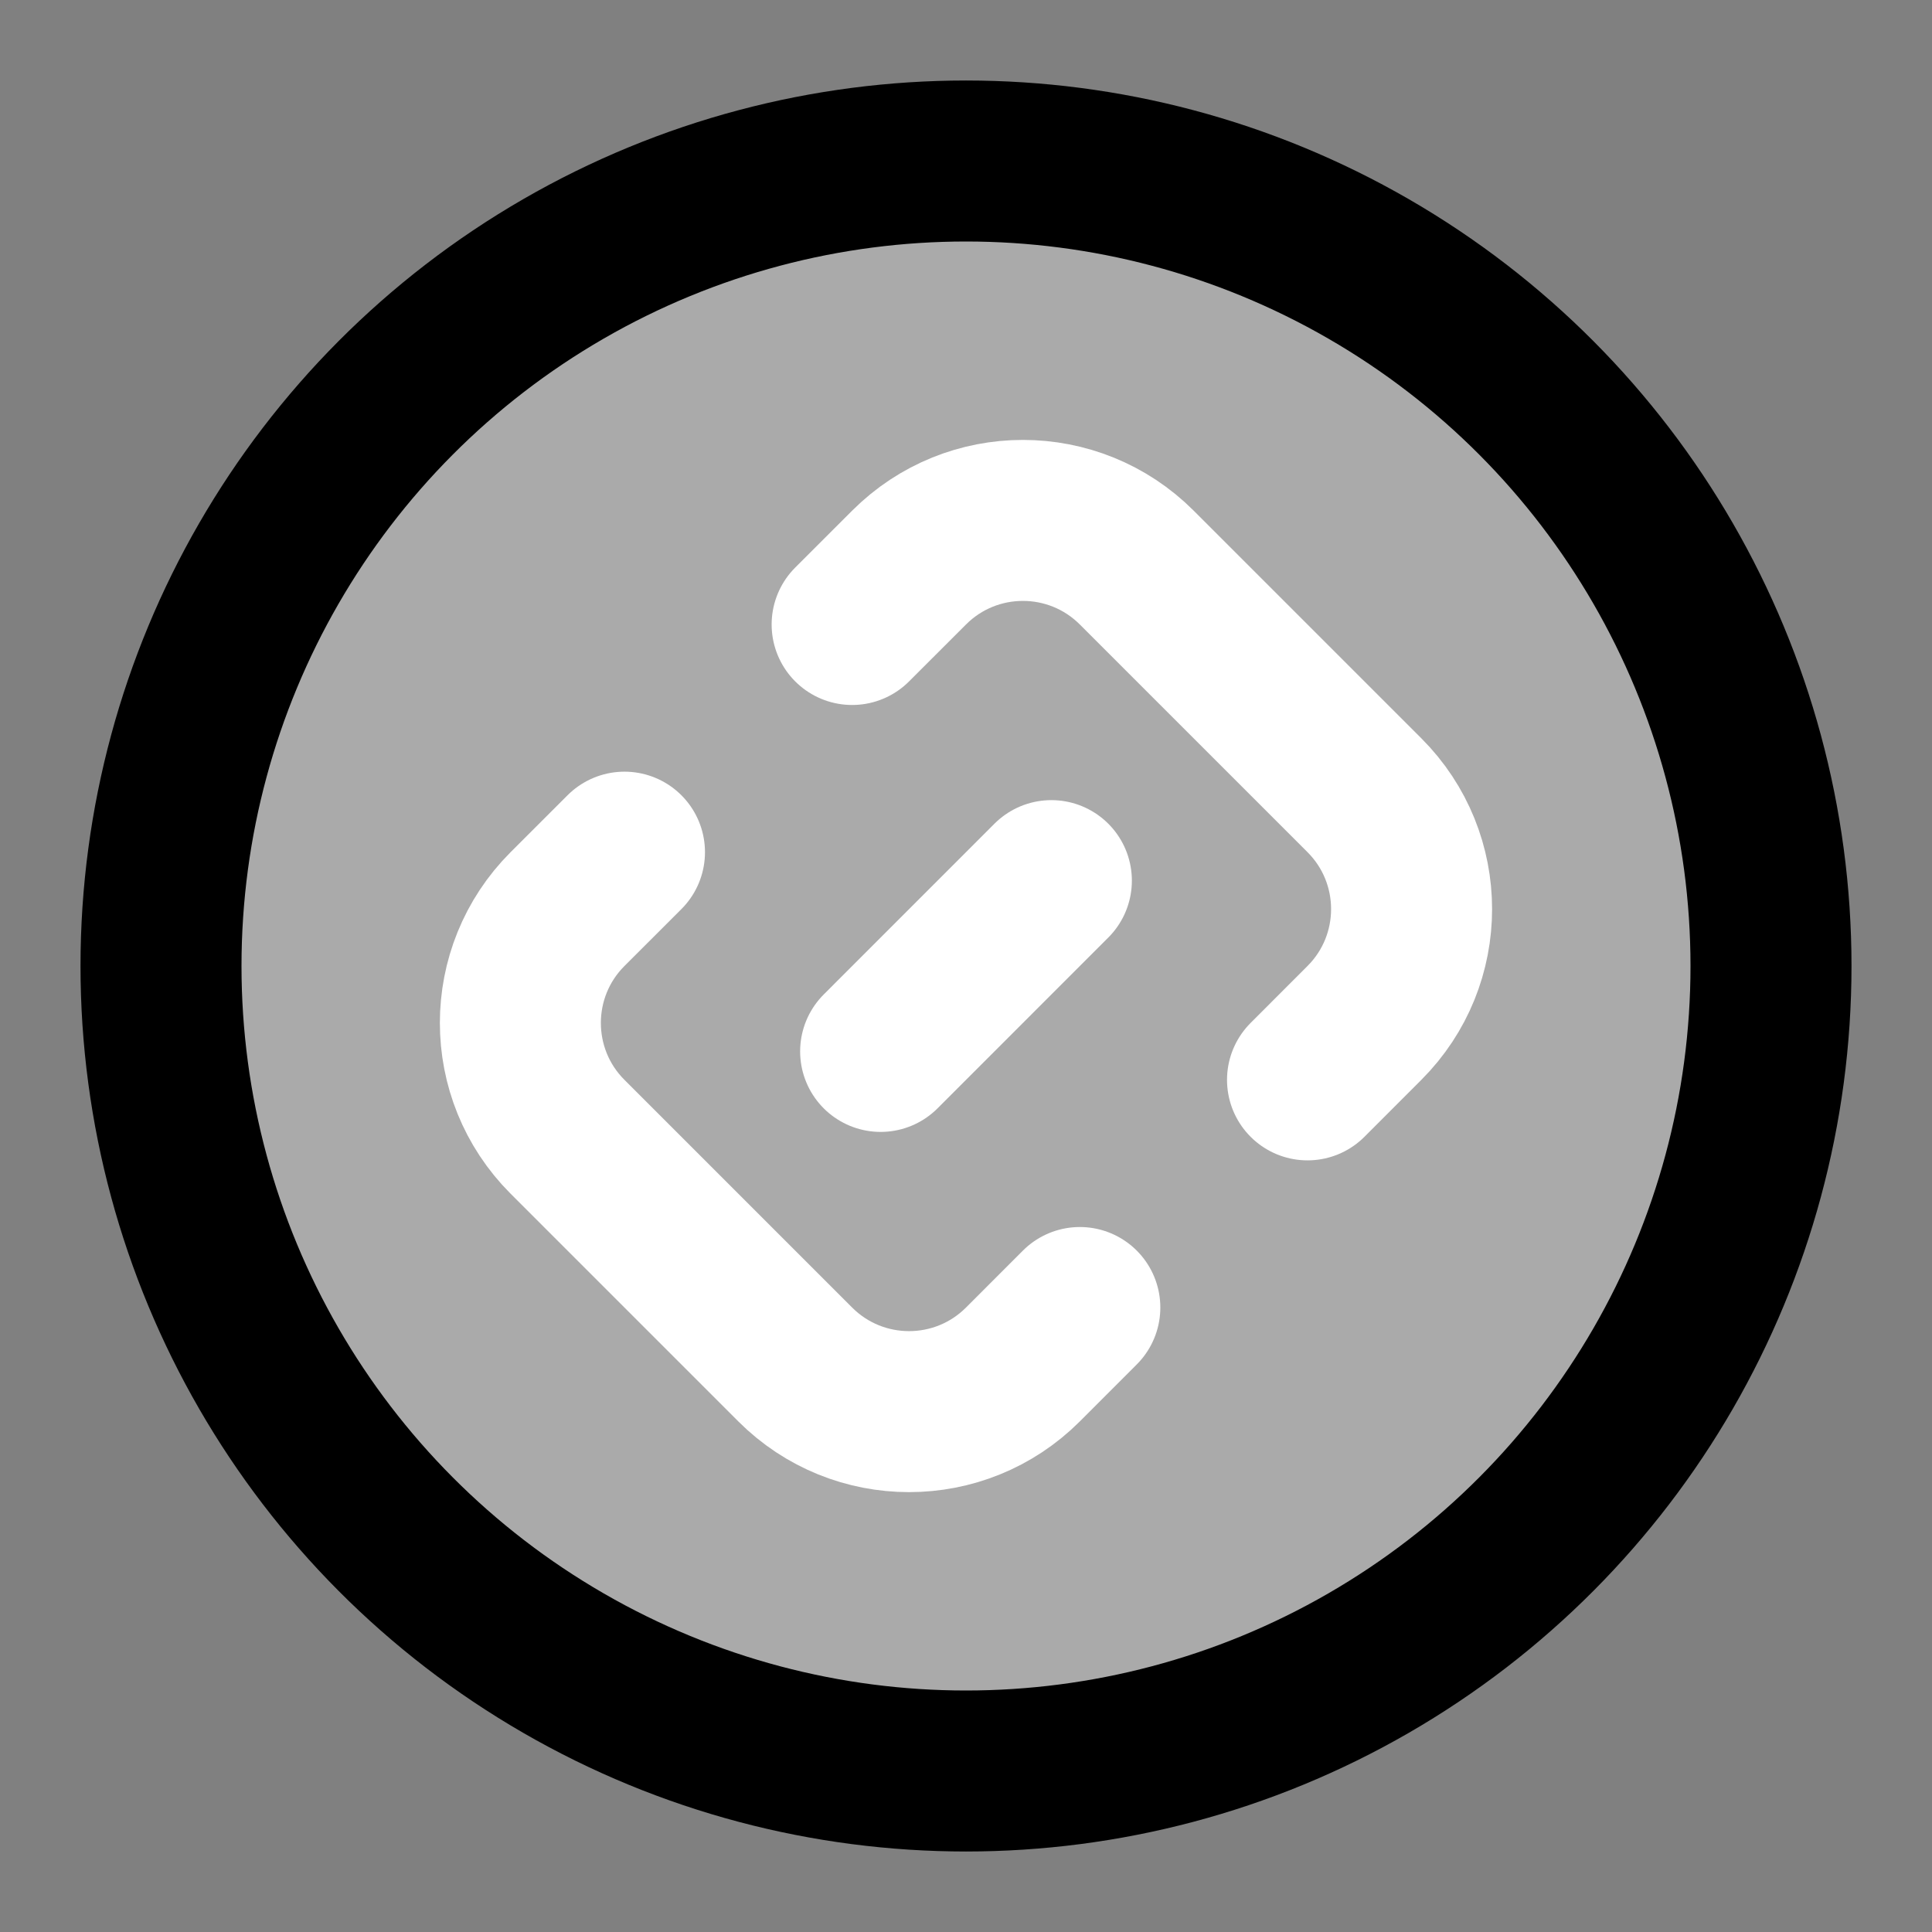 <svg width="48" height="48" viewBox="0 0 48 48" fill="none" xmlns="http://www.w3.org/2000/svg">
<rect x="0" y="0" width="48" height="48" fill="#808080" stroke="none"/>
<circle cx="24" cy="24" r="20" fill="#aaa" stroke="black" stroke-width="4" stroke-linecap="round" stroke-linejoin="round"/>
<path d="M26.121 21.879L21.879 26.122" stroke="white" stroke-width="4" stroke-linecap="round" stroke-linejoin="round"/>
<path d="M32.485 26.829L33.899 25.414C35.461 23.852 35.461 21.32 33.899 19.758L28.242 14.101C26.68 12.539 24.148 12.539 22.586 14.101L21.171 15.515" stroke="white" stroke-width="4" stroke-linecap="round" stroke-linejoin="round"/>
<path d="M26.828 32.485L25.414 33.9C23.852 35.462 21.319 35.462 19.757 33.9L14.1 28.243C12.538 26.681 12.538 24.148 14.1 22.586L15.515 21.172" stroke="white" stroke-width="4" stroke-linecap="round" stroke-linejoin="round"/>
</svg>
